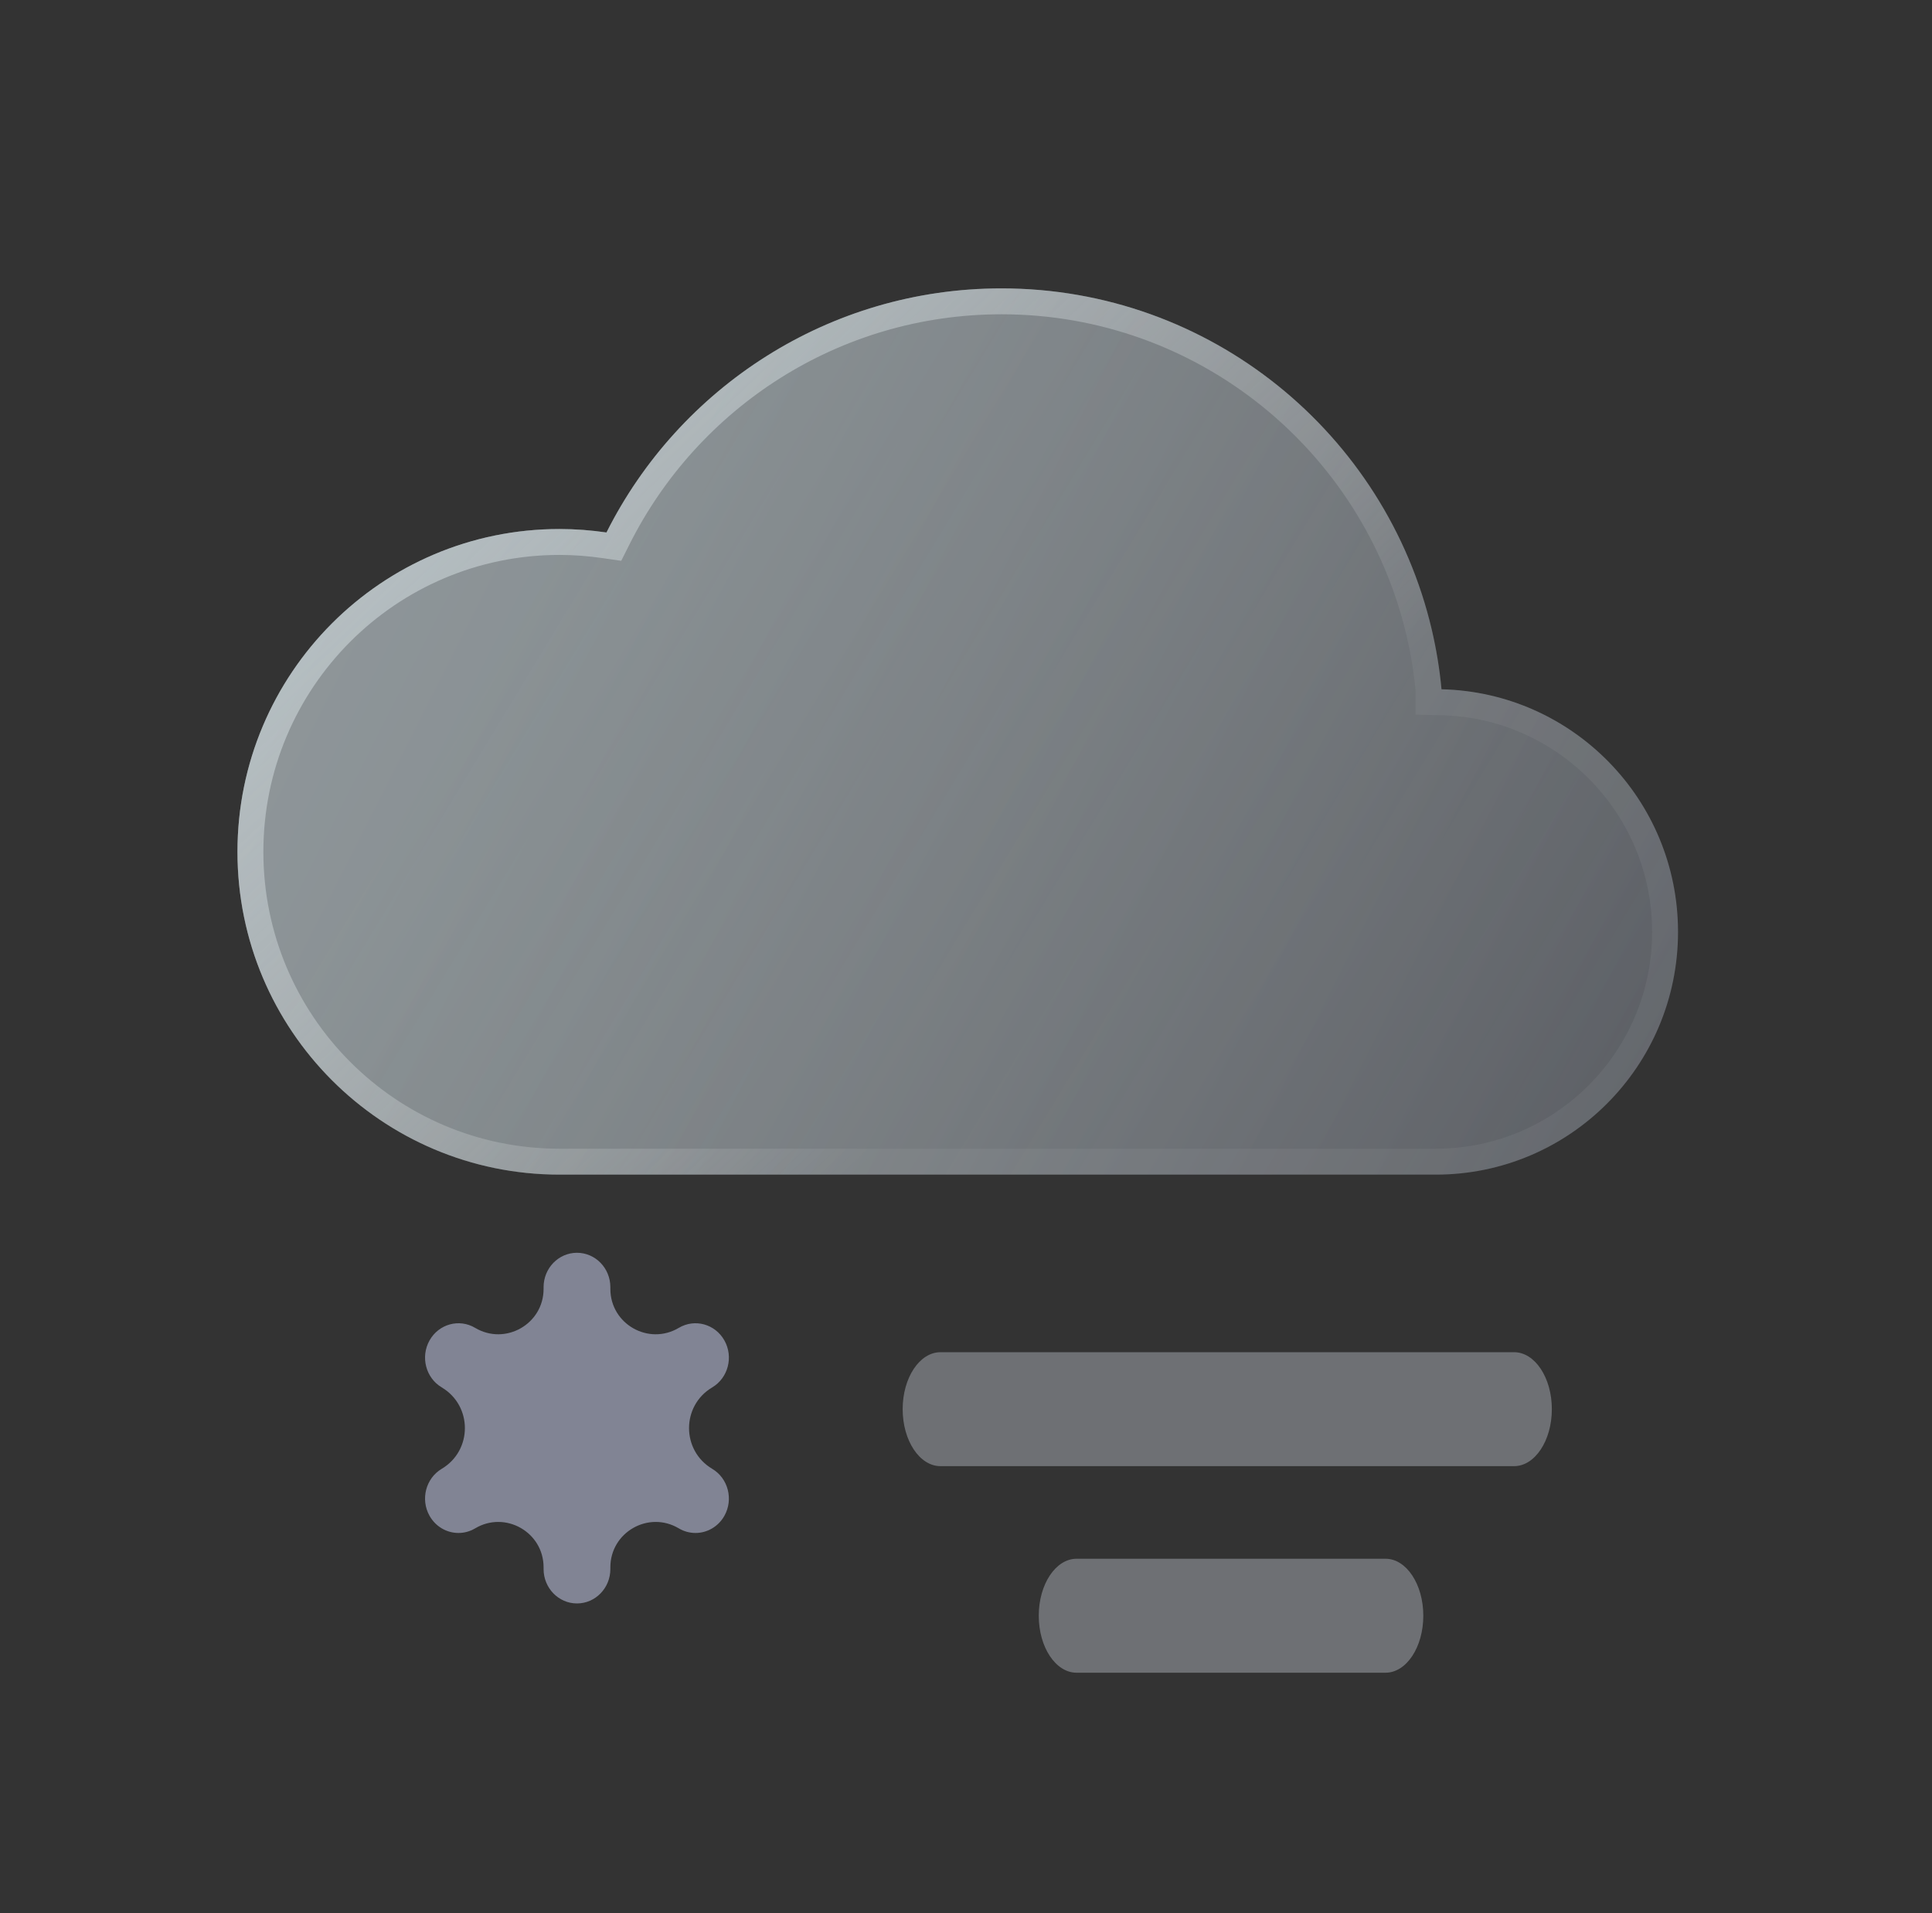 <svg width="100" height="99" viewBox="0 0 100 99" fill="none" xmlns="http://www.w3.org/2000/svg">
<rect x="0" y="0" width="100" height="99" fill="#333333" stroke="none"/>
<path d="M86.854 48.226C86.854 55.164 81.243 60.788 74.318 60.788H28.958C19.754 60.788 12.291 53.31 12.291 44.083C12.291 34.858 19.754 27.377 28.958 27.377C29.784 27.377 30.595 27.441 31.391 27.556C35.155 20.065 42.896 14.924 51.838 14.924C62.658 14.924 71.723 22.453 74.105 32.569C74.342 33.58 74.514 34.614 74.612 35.668V35.671C81.398 35.826 86.854 41.387 86.854 48.226Z" fill="url(#paint0_linear_568_23414)" fill-opacity="0.8"/>
<path d="M86.854 48.226C86.854 55.164 81.243 60.788 74.318 60.788H28.958C19.754 60.788 12.291 53.31 12.291 44.083C12.291 34.858 19.754 27.377 28.958 27.377C29.784 27.377 30.595 27.441 31.391 27.556C35.155 20.065 42.896 14.924 51.838 14.924C62.658 14.924 71.723 22.453 74.105 32.569C74.342 33.58 74.514 34.614 74.612 35.668V35.671C81.398 35.826 86.854 41.387 86.854 48.226Z" fill="url(#paint1_linear_568_23414)" fill-opacity="0.35"/>
<path fill-rule="evenodd" clip-rule="evenodd" d="M32.155 29.023L31.198 28.884C30.462 28.777 29.715 28.718 28.958 28.718C20.497 28.718 13.632 35.595 13.632 44.083C13.632 52.573 20.497 59.447 28.958 59.447H74.318C80.499 59.447 85.513 54.426 85.513 48.226C85.513 42.115 80.638 37.15 74.582 37.012L73.271 36.982V35.732C73.178 34.762 73.018 33.808 72.799 32.877C70.556 23.351 62.02 16.265 51.838 16.265C43.424 16.265 36.135 21.101 32.589 28.159L32.155 29.023ZM74.105 32.569C71.723 22.453 62.658 14.924 51.838 14.924C42.896 14.924 35.155 20.065 31.391 27.556C30.595 27.441 29.784 27.377 28.958 27.377C19.754 27.377 12.291 34.858 12.291 44.083C12.291 53.31 19.754 60.788 28.958 60.788H74.318C81.243 60.788 86.854 55.164 86.854 48.226C86.854 41.387 81.398 35.826 74.612 35.671V35.668C74.514 34.614 74.342 33.58 74.105 32.569Z" fill="url(#paint2_linear_568_23414)"/>
<path d="M78.367 75.875H48.679C47.599 75.875 46.722 74.555 46.722 72.926C46.722 71.298 47.599 69.978 48.679 69.978H78.367C79.447 69.978 80.323 71.298 80.323 72.926C80.323 74.555 79.447 75.875 78.367 75.875Z" fill="#AAAEB6" fill-opacity="0.5"/>
<path d="M71.714 86.565L55.724 86.565C54.643 86.565 53.766 85.245 53.766 83.615C53.766 81.987 54.643 80.667 55.724 80.667L71.714 80.667C72.794 80.667 73.67 81.987 73.67 83.615C73.67 85.245 72.794 86.565 71.714 86.565Z" fill="#AAAEB6" fill-opacity="0.5"/>
<path d="M37.495 69.37C37.018 68.519 35.962 68.227 35.135 68.718C33.572 69.647 31.592 68.521 31.592 66.703V66.612C31.592 65.63 30.818 64.833 29.864 64.833C28.91 64.833 28.136 65.63 28.136 66.612V66.703C28.136 68.521 26.155 69.647 24.592 68.718C23.766 68.227 22.709 68.519 22.232 69.37C21.755 70.221 22.038 71.309 22.864 71.8C24.462 72.75 24.462 75.063 22.864 76.012C22.038 76.504 21.755 77.592 22.232 78.443C22.552 79.013 23.133 79.333 23.73 79.333C24.023 79.333 24.32 79.256 24.592 79.095C26.155 78.165 28.136 79.292 28.136 81.11V81.201C28.136 82.183 28.91 82.98 29.864 82.98C30.818 82.98 31.592 82.183 31.592 81.201V81.111C31.592 79.292 33.572 78.165 35.135 79.095C35.407 79.257 35.705 79.333 35.998 79.333C36.595 79.333 37.175 79.013 37.495 78.444C37.972 77.593 37.69 76.504 36.863 76.013C35.266 75.063 35.265 72.75 36.863 71.8C37.69 71.309 37.973 70.221 37.495 69.37Z" fill="#818494"/>
<defs>
<linearGradient id="paint0_linear_568_23414" x1="86.854" y1="65.991" x2="12.13" y2="28.132" gradientUnits="userSpaceOnUse">
<stop stop-color="#384153" stop-opacity="0.5"/>
<stop offset="1" stop-color="#BAC7CB" stop-opacity="0.5"/>
</linearGradient>
<linearGradient id="paint1_linear_568_23414" x1="28.718" y1="27.762" x2="82.888" y2="60.535" gradientUnits="userSpaceOnUse">
<stop stop-color="#D9E6EA"/>
<stop offset="1" stop-color="white" stop-opacity="0.51"/>
</linearGradient>
<linearGradient id="paint2_linear_568_23414" x1="17.521" y1="21.897" x2="49.572" y2="55.96" gradientUnits="userSpaceOnUse">
<stop stop-color="#D9E6EA" stop-opacity="0.55"/>
<stop offset="1" stop-color="white" stop-opacity="0.05"/>
</linearGradient>
</defs>
</svg>
